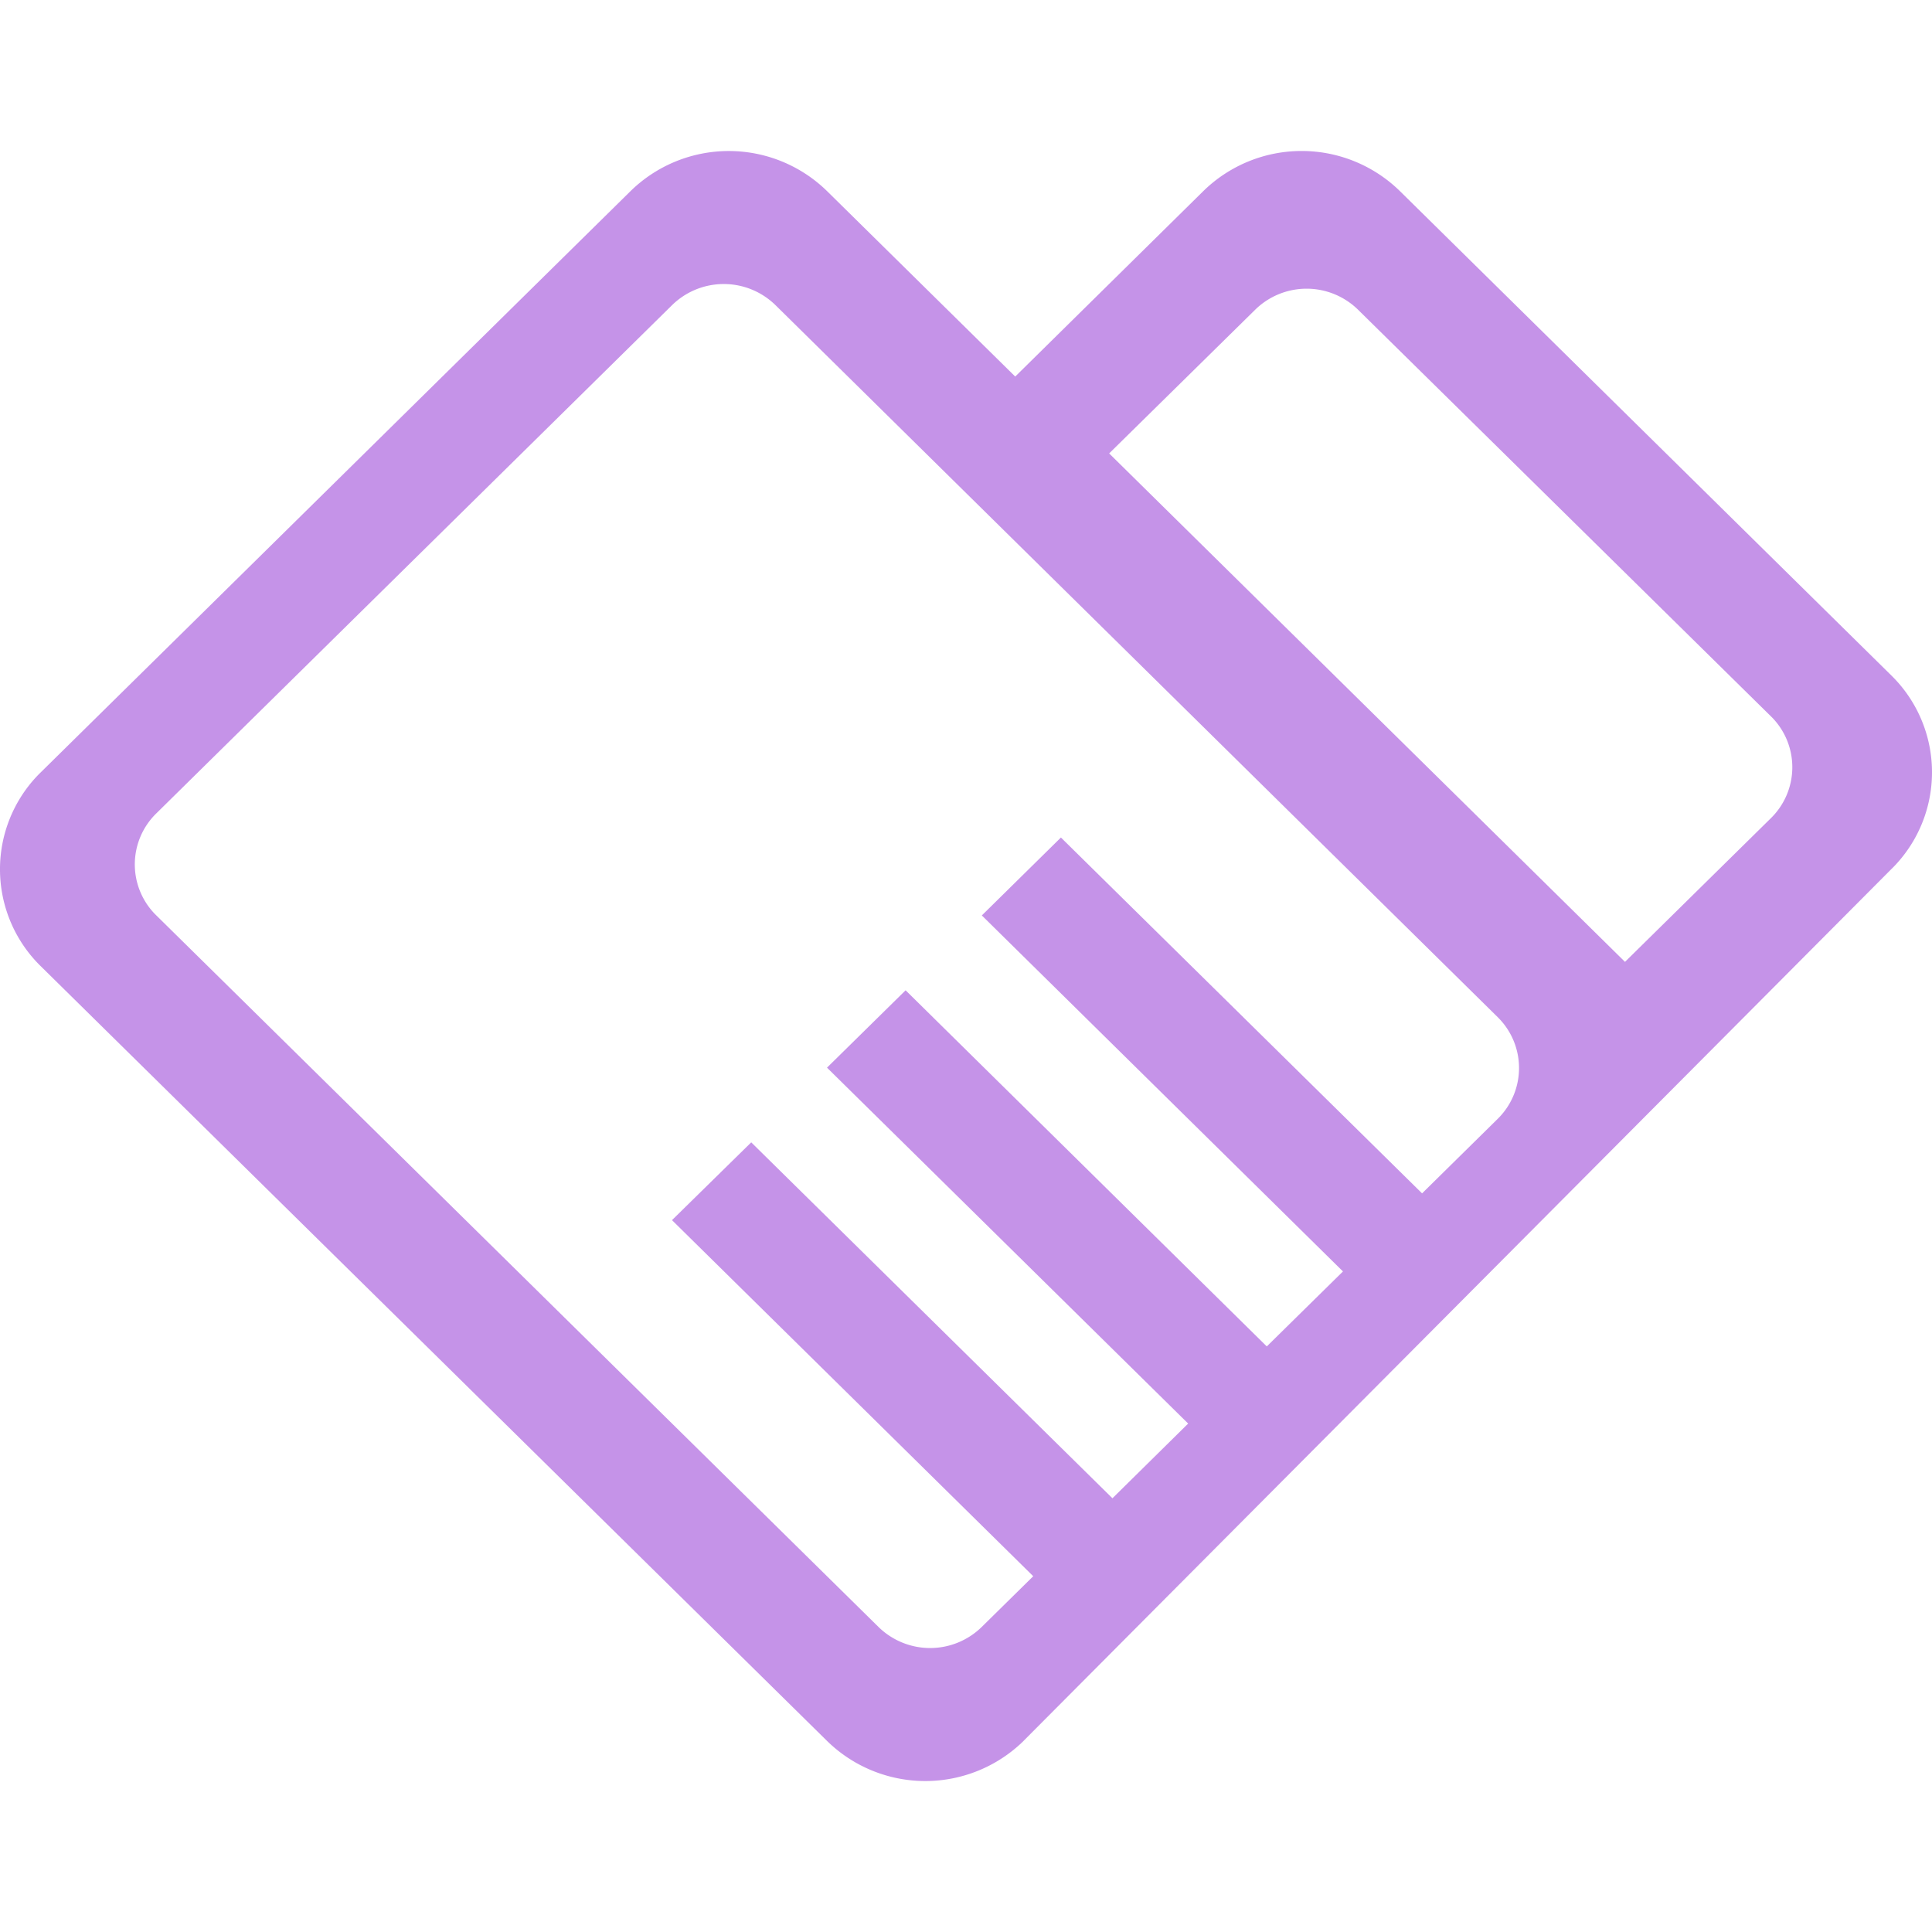 <svg id="图层_1" data-name="图层 1" xmlns="http://www.w3.org/2000/svg" viewBox="0 0 1024 1024"><title>ERP-icon</title><style type="text/css">
	.tt0{fill: #c593e8;}
</style>
<path class="tt0" d="M938.7,379.74,719.85,164.21a38.92,38.92,0,0,0-54.63,0l-77.34,76.11L861.28,509.81l77.36-76.19a37.79,37.79,0,0,0,1-52.93c-.32-.34-.66-.67-1-1ZM411,161.71a39.16,39.16,0,0,0-54.77,0L82.78,431.18a37.78,37.78,0,0,0-1,52.93l1,1L465.62,862.32a39.08,39.08,0,0,0,54.71,0l27.31-26.89L356.17,646.7l42-41.23L589.62,794.11l40.13-39.59L438.33,565.88l41.66-41L671.42,713.63l40.38-39.74L520.39,485.2l41.92-41.3L753.73,632.51,793.83,593a37.78,37.78,0,0,0,.93-52.92c-.3-.32-.62-.64-.93-.95Zm131.53,761a74.42,74.42,0,0,1-104.2,0L21.55,512.06a71.9,71.9,0,0,1-1.9-100.73c.62-.66,1.26-1.3,1.9-1.92L334.19,101.3a74.44,74.44,0,0,1,104.17,0l99.73,98.28,99.68-98.28a74.45,74.45,0,0,1,104.22,0L1002.45,358a71.91,71.91,0,0,1,1.9,100.73c-.62.65-1.25,1.29-1.9,1.92l-459.89,462Z"/></svg>